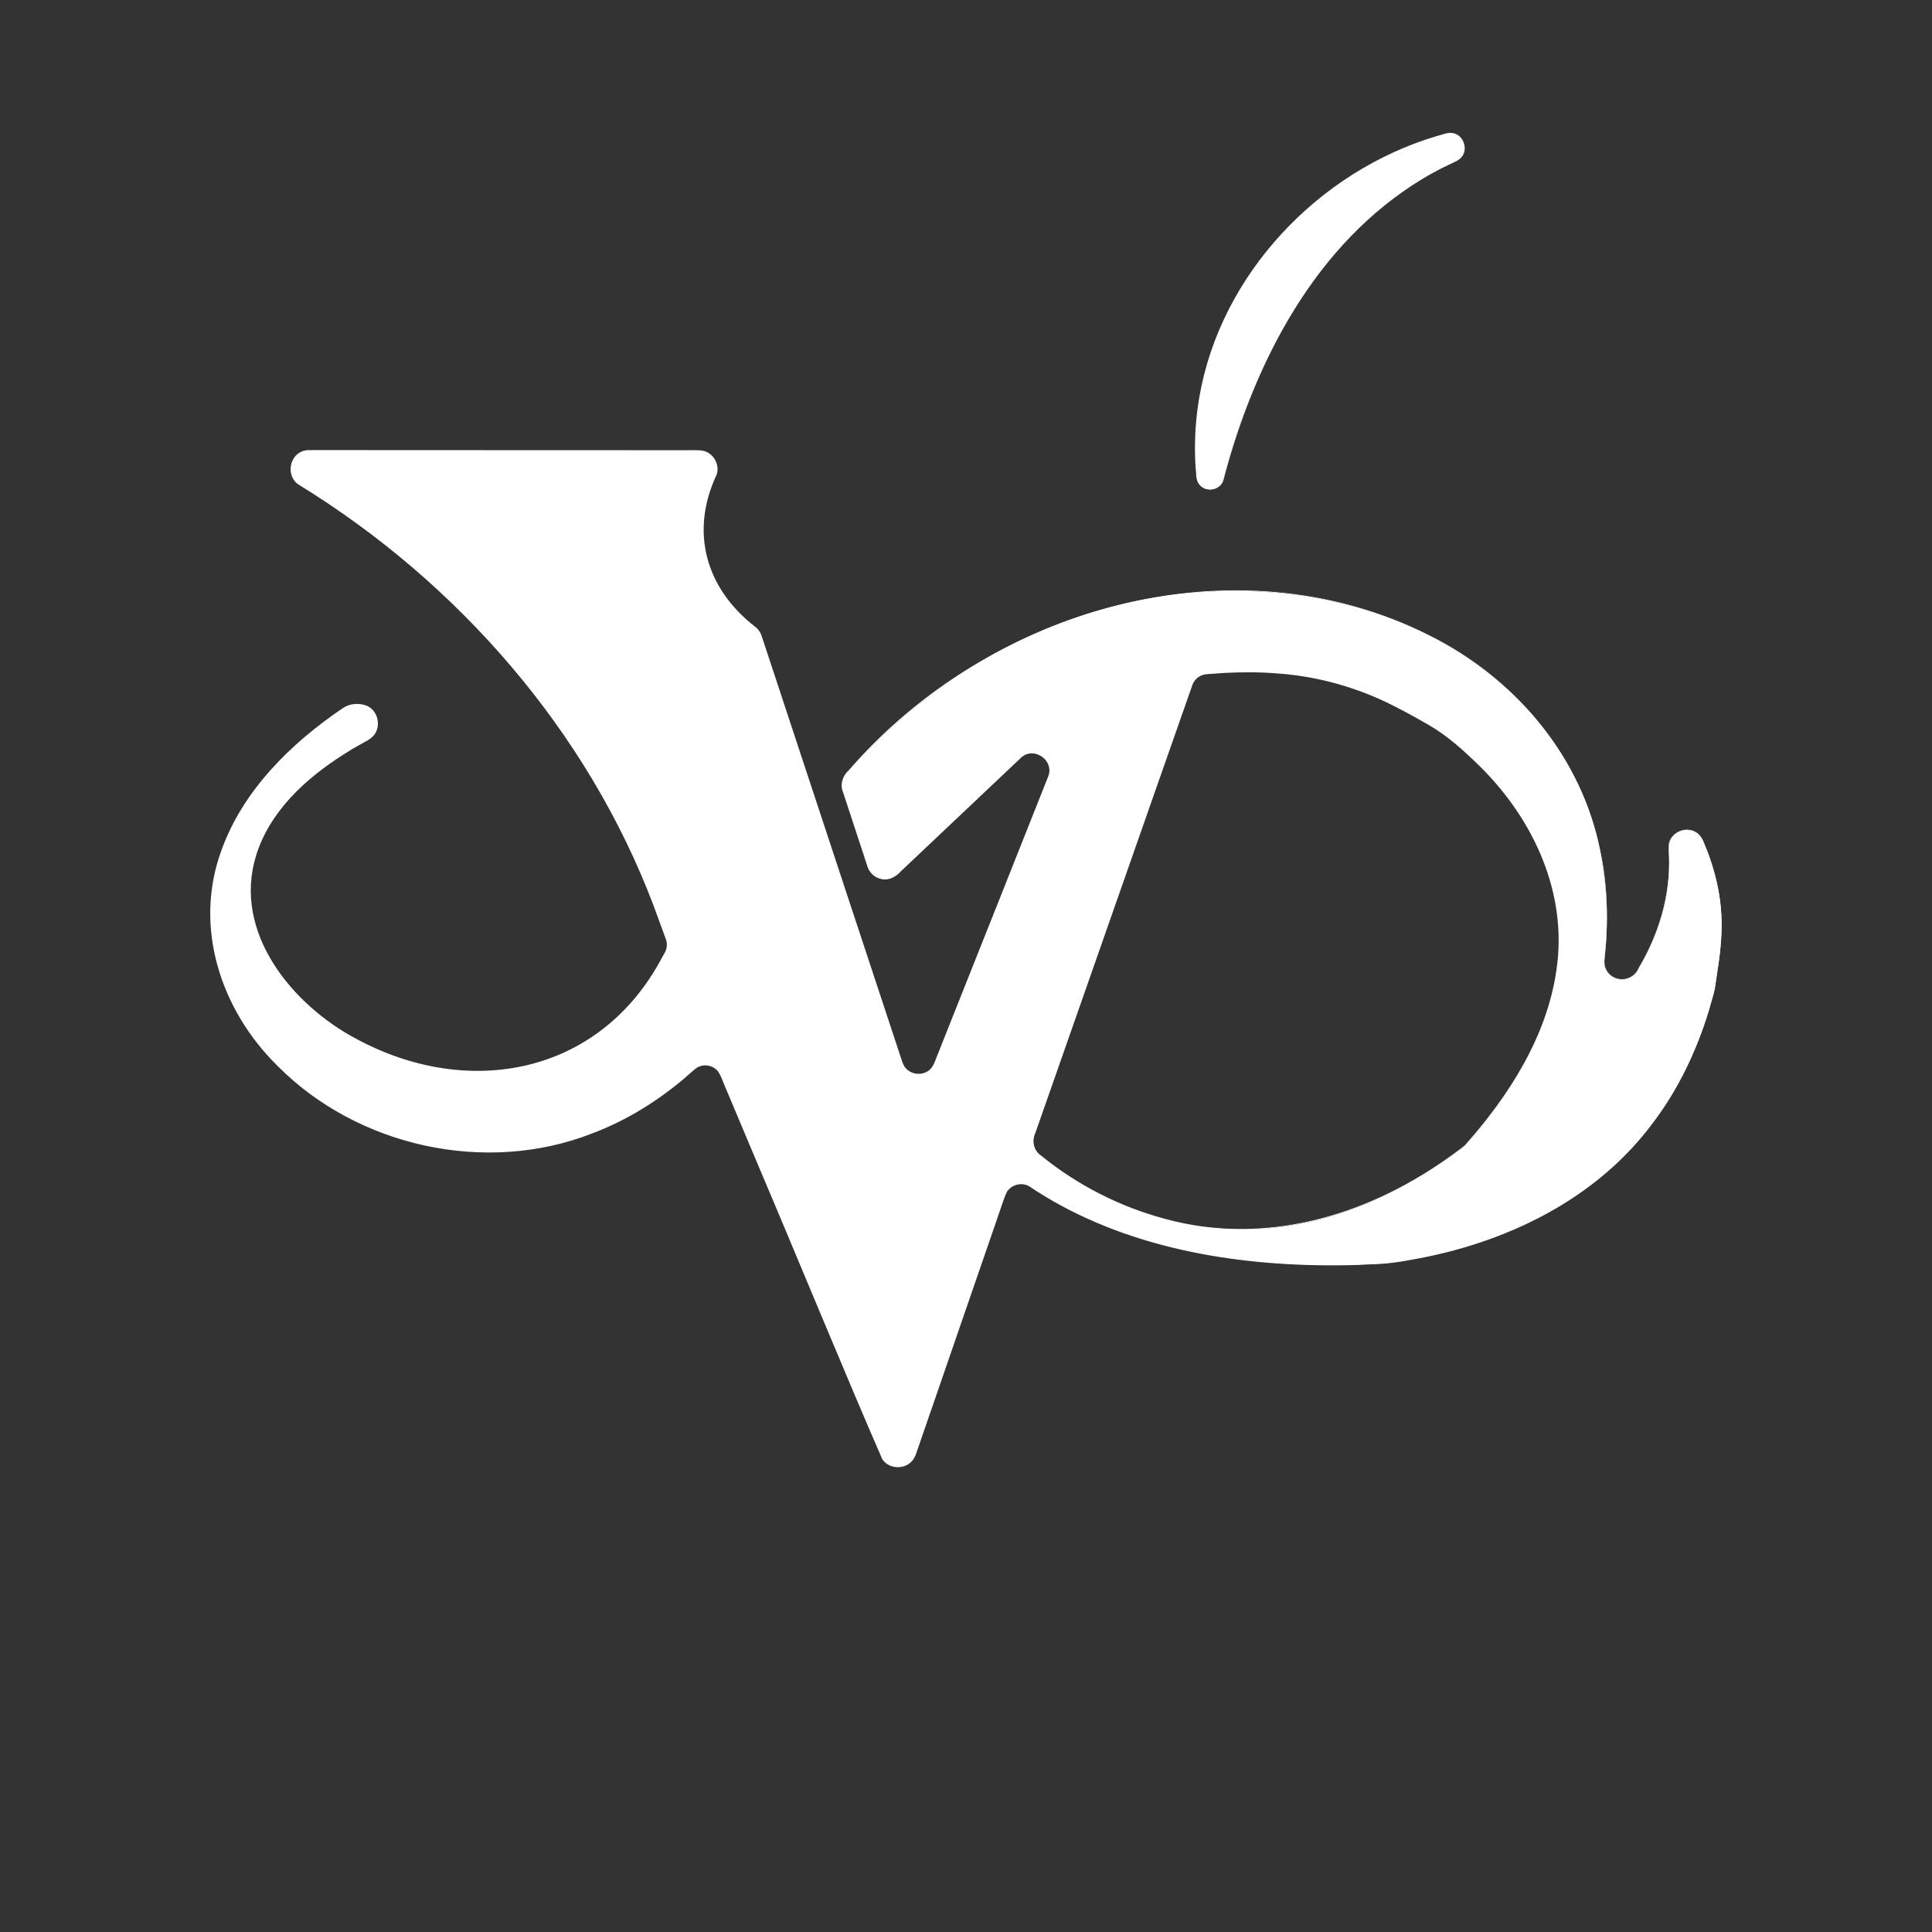 <svg width="60" height="60" viewBox="0 0 60 60" fill="none" xmlns="http://www.w3.org/2000/svg">
<rect x="0" y="0" width="60" height="60" fill="#333333" stroke="none"/>
<path d="M37.997 14.88C38.721 12.072 40.618 7.049 45.2 4.978C45.673 4.764 45.423 4.048 44.92 4.181C40.526 5.343 36.685 9.74 37.166 14.818C37.21 15.288 37.879 15.337 37.997 14.88Z" fill="white"/>
<path d="M37.993 14.879C38.913 11.364 40.656 7.827 43.747 5.749C44.187 5.45 44.67 5.186 45.151 4.96C45.565 4.812 45.459 4.195 45.021 4.203C44.926 4.212 44.738 4.275 44.642 4.301C41.004 5.407 38.012 8.586 37.299 12.344C37.187 12.944 37.136 13.555 37.147 14.166C37.145 14.319 37.157 14.472 37.166 14.624C37.176 14.772 37.168 14.936 37.277 15.051C37.483 15.293 37.922 15.196 37.993 14.878V14.879ZM38.003 14.881C37.935 15.208 37.478 15.318 37.261 15.065C37.149 14.947 37.152 14.777 37.141 14.626C37.128 14.474 37.115 14.32 37.115 14.167C37.097 13.554 37.142 12.94 37.246 12.335C37.9 8.525 40.946 5.317 44.62 4.226C44.748 4.196 44.944 4.113 45.081 4.128C45.436 4.151 45.619 4.629 45.382 4.888C45.33 4.948 45.253 4.994 45.182 5.026C45.056 5.086 44.893 5.163 44.77 5.225C44.581 5.325 44.352 5.445 44.171 5.559C40.857 7.562 38.96 11.234 38.003 14.881Z" fill="white"/>
<path d="M51.824 26.365C51.908 27.5 51.673 28.779 50.846 30.153C50.539 30.663 49.755 30.393 49.824 29.803C51.145 18.448 35.309 13.772 26.291 24.024C26.163 24.171 26.124 24.374 26.184 24.559L26.961 26.917C27.088 27.302 27.572 27.423 27.867 27.144L31.722 23.496C32.163 23.151 32.778 23.615 32.572 24.136C31.609 26.578 29.916 30.832 29.04 33.032C28.849 33.511 28.164 33.489 28.003 33L23.627 19.758C23.591 19.651 23.526 19.558 23.436 19.49C22.904 19.088 21.018 17.425 22.206 14.797C22.371 14.431 22.104 14.017 21.703 14.017H9.611C9.052 14.017 8.848 14.75 9.325 15.041C12.322 16.872 18.102 21.274 20.726 29.171C20.773 29.309 20.762 29.462 20.695 29.593C15.911 38.837 0.889 28.589 11.404 22.955C11.895 22.693 11.735 21.955 11.181 21.915C11.159 21.913 11.138 21.912 11.116 21.911C10.847 21.898 10.681 22.03 10.681 22.03C-0.203 29.377 13.07 40.923 21.534 33.184C21.817 32.925 22.271 33.02 22.419 33.374L27.381 45.193C27.576 45.659 28.246 45.638 28.411 45.159L31.193 37.119C31.313 36.771 31.731 36.638 32.033 36.849C33.329 37.754 36.823 39.635 43.059 39.226L43.102 39.222C46.482 38.762 51.644 37.112 53.243 30.742L53.254 30.683C53.418 29.519 53.77 28.138 52.885 26.108C52.637 25.538 51.782 25.748 51.828 26.368L51.824 26.365ZM45.5 35.569C45.474 35.597 45.446 35.623 45.416 35.646C38.785 40.626 33.526 36.922 32.266 35.869C32.089 35.721 32.023 35.48 32.098 35.263L36.988 21.262C37.059 21.058 37.243 20.914 37.458 20.894C41.127 20.545 43.003 21.669 44.581 22.579C44.581 22.579 52.6 27.687 45.5 35.569Z" fill="white"/>
<path d="M51.83 26.364C51.926 27.596 51.596 28.831 50.997 29.903C50.879 30.114 50.76 30.366 50.497 30.413C50.189 30.483 49.847 30.259 49.819 29.939C49.81 29.812 49.845 29.52 49.856 29.387C50.224 25.24 48.098 21.617 44.399 19.758C38.3 16.683 30.717 18.921 26.376 23.953C26.192 24.118 26.114 24.374 26.216 24.607L26.678 26.007L26.909 26.707C26.973 26.939 27.071 27.184 27.324 27.252C27.567 27.337 27.798 27.21 27.96 27.028L28.496 26.521C29.182 25.87 30.999 24.149 31.707 23.479C31.804 23.403 31.926 23.356 32.05 23.356C32.432 23.344 32.748 23.763 32.597 24.123L32.075 25.445L31.027 28.089C30.68 28.963 29.791 31.208 29.455 32.053C29.37 32.26 29.144 32.841 29.061 33.045C28.846 33.575 28.073 33.492 27.954 32.935C26.635 28.946 24.922 23.769 23.601 19.776C23.535 19.542 23.294 19.439 23.133 19.276C22.428 18.64 21.898 17.768 21.806 16.809C21.745 16.213 21.849 15.61 22.063 15.054C22.105 14.944 22.159 14.831 22.196 14.726C22.268 14.513 22.179 14.259 21.991 14.137C21.898 14.073 21.787 14.044 21.672 14.048H21.317C20.974 14.044 15.396 14.053 14.92 14.05C14.029 14.058 11.529 14.045 10.655 14.051H9.944C9.709 14.061 9.456 14.009 9.282 14.163C9.109 14.303 9.043 14.562 9.13 14.766C9.185 14.955 9.494 15.099 9.646 15.202C9.8 15.296 10.095 15.488 10.243 15.59C11.122 16.17 11.99 16.843 12.799 17.517C16.139 20.358 18.825 24.005 20.38 28.114L20.625 28.783L20.747 29.116C20.821 29.285 20.8 29.505 20.7 29.659L20.613 29.815C19.771 31.388 18.329 32.674 16.58 33.119C13.804 33.84 10.675 32.742 8.839 30.566C6.629 27.835 7.859 25.064 10.61 23.365C10.763 23.266 11.065 23.087 11.224 23.001C11.28 22.968 11.399 22.905 11.447 22.869C11.556 22.787 11.63 22.662 11.643 22.526C11.669 22.308 11.543 22.078 11.339 21.997C11.135 21.923 10.879 21.941 10.701 22.066C8.568 23.488 6.617 25.693 6.621 28.387C6.684 32.937 11.572 36.034 15.815 35.674C17.666 35.549 19.451 34.806 20.896 33.651C21.043 33.541 21.256 33.355 21.397 33.23C21.48 33.158 21.568 33.072 21.676 33.031C21.955 32.912 22.308 33.038 22.44 33.313C23.664 36.217 25.474 40.555 26.694 43.464L27.202 44.676L27.329 44.979C27.372 45.078 27.409 45.186 27.463 45.269C27.574 45.442 27.798 45.523 27.997 45.477C28.21 45.429 28.345 45.265 28.401 45.054L28.616 44.434L29.046 43.193C29.474 41.949 30.34 39.469 30.768 38.228C30.843 38.004 31.019 37.51 31.091 37.297C31.129 37.195 31.153 37.087 31.215 36.986C31.368 36.734 31.719 36.642 31.977 36.781C34.664 38.601 37.989 39.226 41.188 39.252C41.528 39.252 42.152 39.252 42.5 39.226C42.926 39.219 43.383 39.169 43.802 39.087C46.696 38.597 49.552 37.239 51.324 34.835C52.117 33.788 52.683 32.581 53.064 31.327C53.117 31.146 53.19 30.876 53.236 30.695L53.285 30.37C53.527 29.024 53.527 27.788 53.03 26.494C52.948 26.314 52.886 26.052 52.738 25.916C52.386 25.59 51.779 25.886 51.827 26.365L51.83 26.364ZM51.82 26.364C51.763 25.875 52.395 25.574 52.749 25.905C52.829 25.981 52.885 26.081 52.922 26.184L53.045 26.488C53.27 27.102 53.428 27.754 53.459 28.41C53.497 29.067 53.409 29.724 53.306 30.372L53.258 30.697C53.226 30.879 53.129 31.148 53.087 31.332C52.707 32.59 52.142 33.799 51.348 34.85C49.574 37.263 46.713 38.63 43.811 39.126C43.389 39.211 42.936 39.26 42.504 39.267C42.142 39.295 41.563 39.297 41.19 39.296C37.983 39.274 34.648 38.652 31.951 36.834C31.719 36.709 31.406 36.792 31.269 37.017C31.182 37.192 31.112 37.44 31.044 37.627L30.83 38.248C30.402 39.48 29.544 41.981 29.117 43.216L28.688 44.457L28.474 45.078C28.443 45.179 28.398 45.296 28.316 45.381C28.075 45.65 27.596 45.622 27.398 45.312C26.331 42.871 24.626 38.725 23.563 36.23L22.544 33.808C22.466 33.646 22.385 33.359 22.267 33.236C22.128 33.092 21.901 33.046 21.715 33.122C21.622 33.159 21.551 33.23 21.465 33.304L21.216 33.521C20.374 34.227 19.423 34.811 18.392 35.199C15.094 36.494 11.102 35.612 8.616 33.099C6.861 31.374 6.008 28.812 6.866 26.437C7.535 24.552 9.025 23.09 10.652 21.988C10.852 21.85 11.141 21.824 11.376 21.912C11.752 22.058 11.86 22.592 11.575 22.875C11.464 22.978 11.39 23.007 11.268 23.076L10.959 23.25L10.659 23.438C9.483 24.185 8.37 25.209 7.952 26.575C7.217 28.957 9.077 31.219 11.089 32.275C14.565 34.139 18.611 33.373 20.541 29.773L20.627 29.619C20.719 29.471 20.736 29.302 20.669 29.14L20.547 28.807L20.303 28.14C18.25 22.707 14.234 18.104 9.307 15.071C8.821 14.792 8.993 13.987 9.587 13.979C10.204 13.973 11.439 13.982 12.076 13.979C13.852 13.982 18.759 13.979 20.605 13.982H21.316C21.455 13.982 21.723 13.97 21.855 14.003C22.167 14.083 22.36 14.438 22.255 14.743C21.422 16.514 21.915 18.269 23.442 19.456C23.542 19.529 23.618 19.637 23.655 19.755L23.878 20.43C24.439 22.133 25.969 26.766 26.552 28.53C26.846 29.417 27.605 31.72 27.89 32.58C27.919 32.66 28.02 32.998 28.063 33.078C28.195 33.336 28.549 33.426 28.795 33.277C29.004 33.166 29.045 32.907 29.142 32.694L29.404 32.033C29.736 31.198 30.637 28.935 30.981 28.071C31.325 27.204 32.223 24.948 32.555 24.108C32.745 23.621 32.132 23.183 31.734 23.508C31.015 24.188 29.214 25.891 28.52 26.546L27.984 27.052C27.822 27.239 27.564 27.375 27.313 27.283C27.129 27.23 26.985 27.072 26.933 26.891L26.876 26.715L26.646 26.015L26.185 24.614C26.081 24.378 26.161 24.097 26.352 23.93C30.703 18.897 38.304 16.66 44.407 19.741C47.057 21.061 49.134 23.514 49.704 26.451C49.929 27.534 49.954 28.656 49.834 29.754C49.82 29.875 49.825 30 49.881 30.11C50.092 30.529 50.706 30.506 50.894 30.055L50.986 29.896C51.584 28.826 51.915 27.593 51.819 26.363L51.82 26.364Z" fill="white"/>
<path d="M45.504 35.572C42.886 37.644 39.477 38.778 36.176 37.888C34.768 37.52 33.438 36.85 32.306 35.934C32.059 35.77 31.974 35.435 32.103 35.17L32.171 34.974C33.562 30.971 35.551 25.267 36.944 21.254C37.041 20.948 37.345 20.824 37.647 20.833C37.896 20.81 38.233 20.792 38.478 20.788C40.519 20.719 42.291 21.192 44.053 22.218L44.414 22.424C45.018 22.771 45.539 23.247 46.033 23.732C47.597 25.297 48.656 27.482 48.434 29.73C48.235 31.962 46.971 33.939 45.504 35.572ZM45.497 35.565C46.861 34.025 48.036 32.203 48.335 30.135C48.695 27.758 47.634 25.452 45.961 23.802C45.473 23.322 44.957 22.851 44.362 22.51L44.002 22.305C43.823 22.204 43.457 22.007 43.272 21.916C42.166 21.356 40.955 21.01 39.717 20.918C39.167 20.871 38.616 20.87 38.065 20.896L37.653 20.925C37.52 20.936 37.384 20.93 37.267 20.998C37.155 21.058 37.069 21.161 37.027 21.283L35.928 24.417C34.979 27.126 33.154 32.333 32.222 34.992L32.153 35.188C32.035 35.438 32.105 35.738 32.339 35.894C33.463 36.806 34.783 37.481 36.184 37.853C39.477 38.759 42.879 37.626 45.496 35.565H45.497Z" fill="white"/>
</svg>
